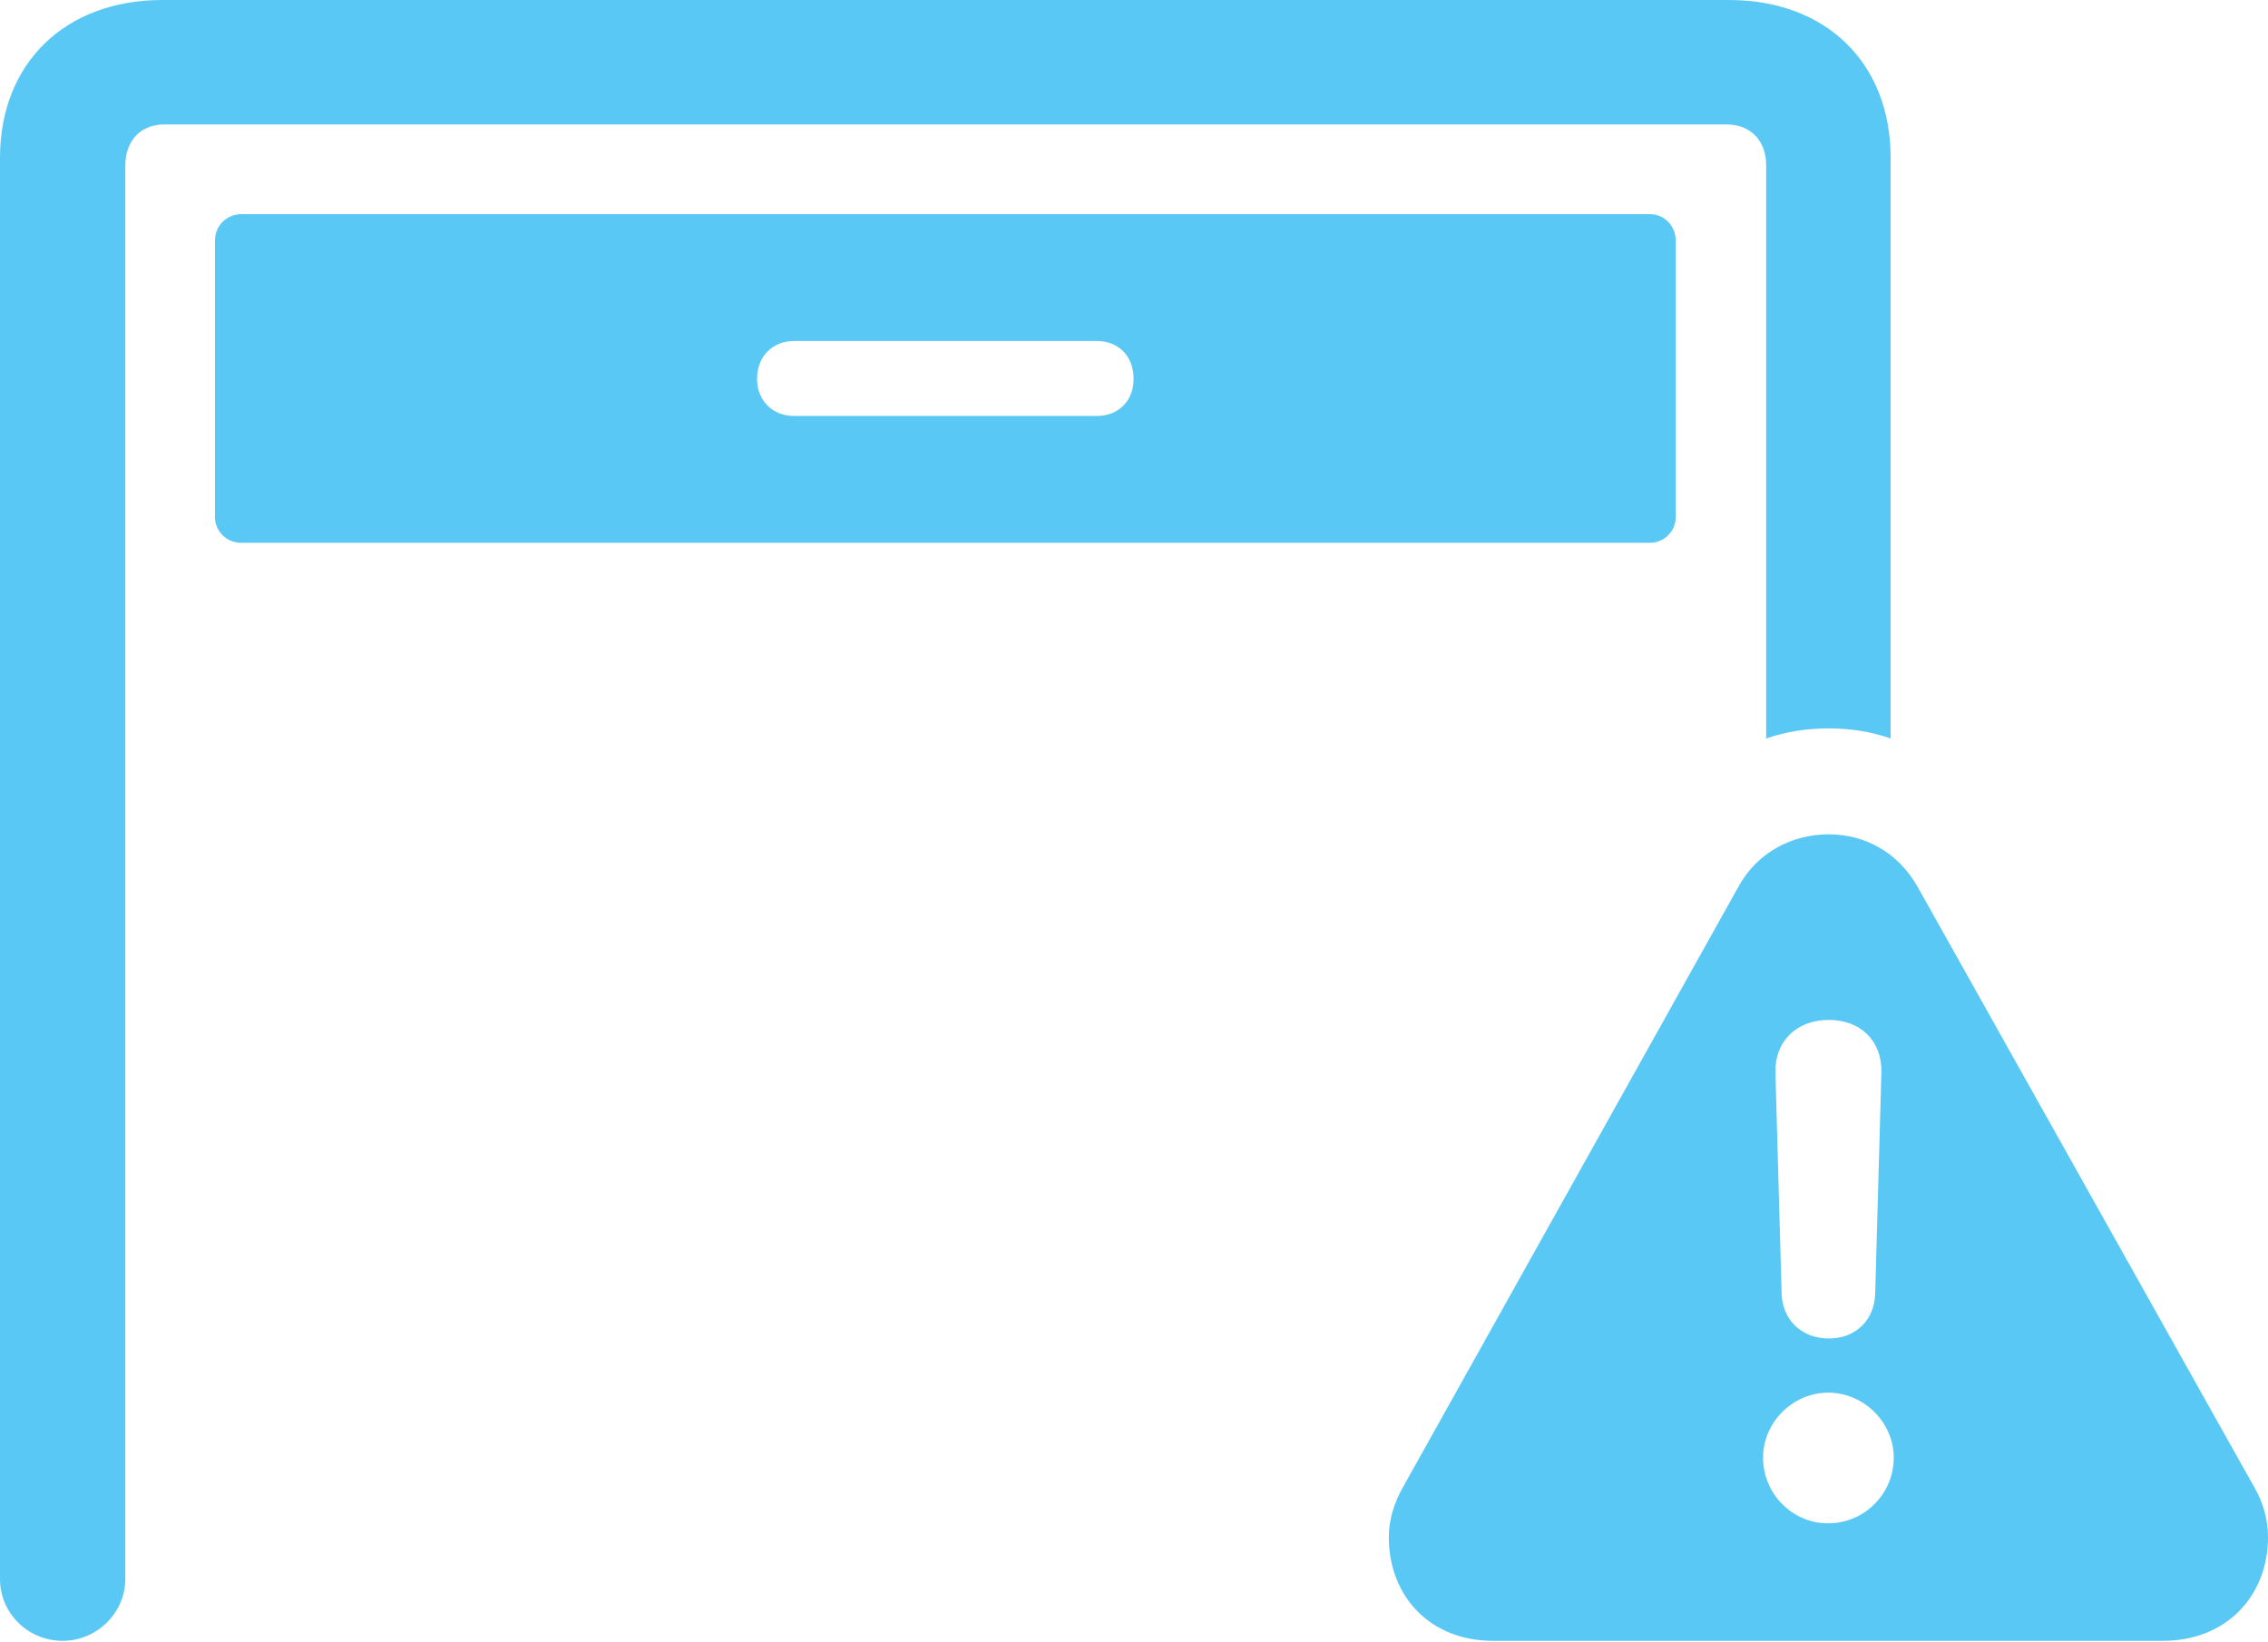 <?xml version="1.0" encoding="UTF-8"?>
<!--Generator: Apple Native CoreSVG 175.5-->
<!DOCTYPE svg
PUBLIC "-//W3C//DTD SVG 1.1//EN"
       "http://www.w3.org/Graphics/SVG/1.1/DTD/svg11.dtd">
<svg version="1.1" xmlns="http://www.w3.org/2000/svg" xmlns:xlink="http://www.w3.org/1999/xlink" width="35.803" height="25.916">
 <g>
  <rect height="25.916" opacity="0" width="35.803" x="0" y="0"/>
  <path d="M0.989 25.903C1.526 25.903 1.978 25.464 1.978 24.927L1.978 2.612C1.978 2.222 2.222 1.965 2.588 1.965L27.258 1.965C27.637 1.965 27.881 2.222 27.881 2.612L27.881 11.658C28.198 11.548 28.528 11.499 28.87 11.499C29.211 11.499 29.529 11.548 29.846 11.658L29.846 2.49C29.846 1.001 28.833 0 27.295 0L2.563 0C1.025 0 0 1.001 0 2.49L0 24.927C0 25.464 0.439 25.903 0.989 25.903ZM3.809 8.569L26.05 8.569C26.27 8.569 26.453 8.386 26.453 8.166L26.453 3.796C26.453 3.564 26.27 3.381 26.05 3.381L3.809 3.381C3.577 3.381 3.394 3.564 3.394 3.796L3.394 8.166C3.394 8.386 3.577 8.569 3.809 8.569ZM12.537 6.567C12.195 6.567 11.951 6.323 11.951 5.981C11.951 5.627 12.195 5.383 12.537 5.383L17.31 5.383C17.664 5.383 17.895 5.627 17.895 5.981C17.895 6.323 17.664 6.567 17.31 6.567ZM23.572 25.903L34.143 25.903C35.156 25.903 35.803 25.183 35.803 24.268C35.803 23.987 35.73 23.718 35.571 23.45L30.273 14.002C29.956 13.44 29.419 13.171 28.87 13.171C28.308 13.171 27.747 13.44 27.441 14.002L22.156 23.462C22.009 23.718 21.924 23.987 21.924 24.268C21.924 25.183 22.559 25.903 23.572 25.903ZM28.857 24.048C28.296 24.048 27.832 23.584 27.832 23.01C27.832 22.449 28.308 21.985 28.857 21.985C29.431 21.985 29.895 22.461 29.895 23.01C29.895 23.584 29.431 24.048 28.857 24.048ZM28.87 21.13C28.442 21.13 28.137 20.837 28.125 20.422L28.027 16.931C28.015 16.443 28.357 16.101 28.87 16.101C29.382 16.101 29.712 16.443 29.7 16.931L29.602 20.422C29.59 20.837 29.297 21.13 28.87 21.13Z" fill="#5ac8f5"/>
 </g>
</svg>
